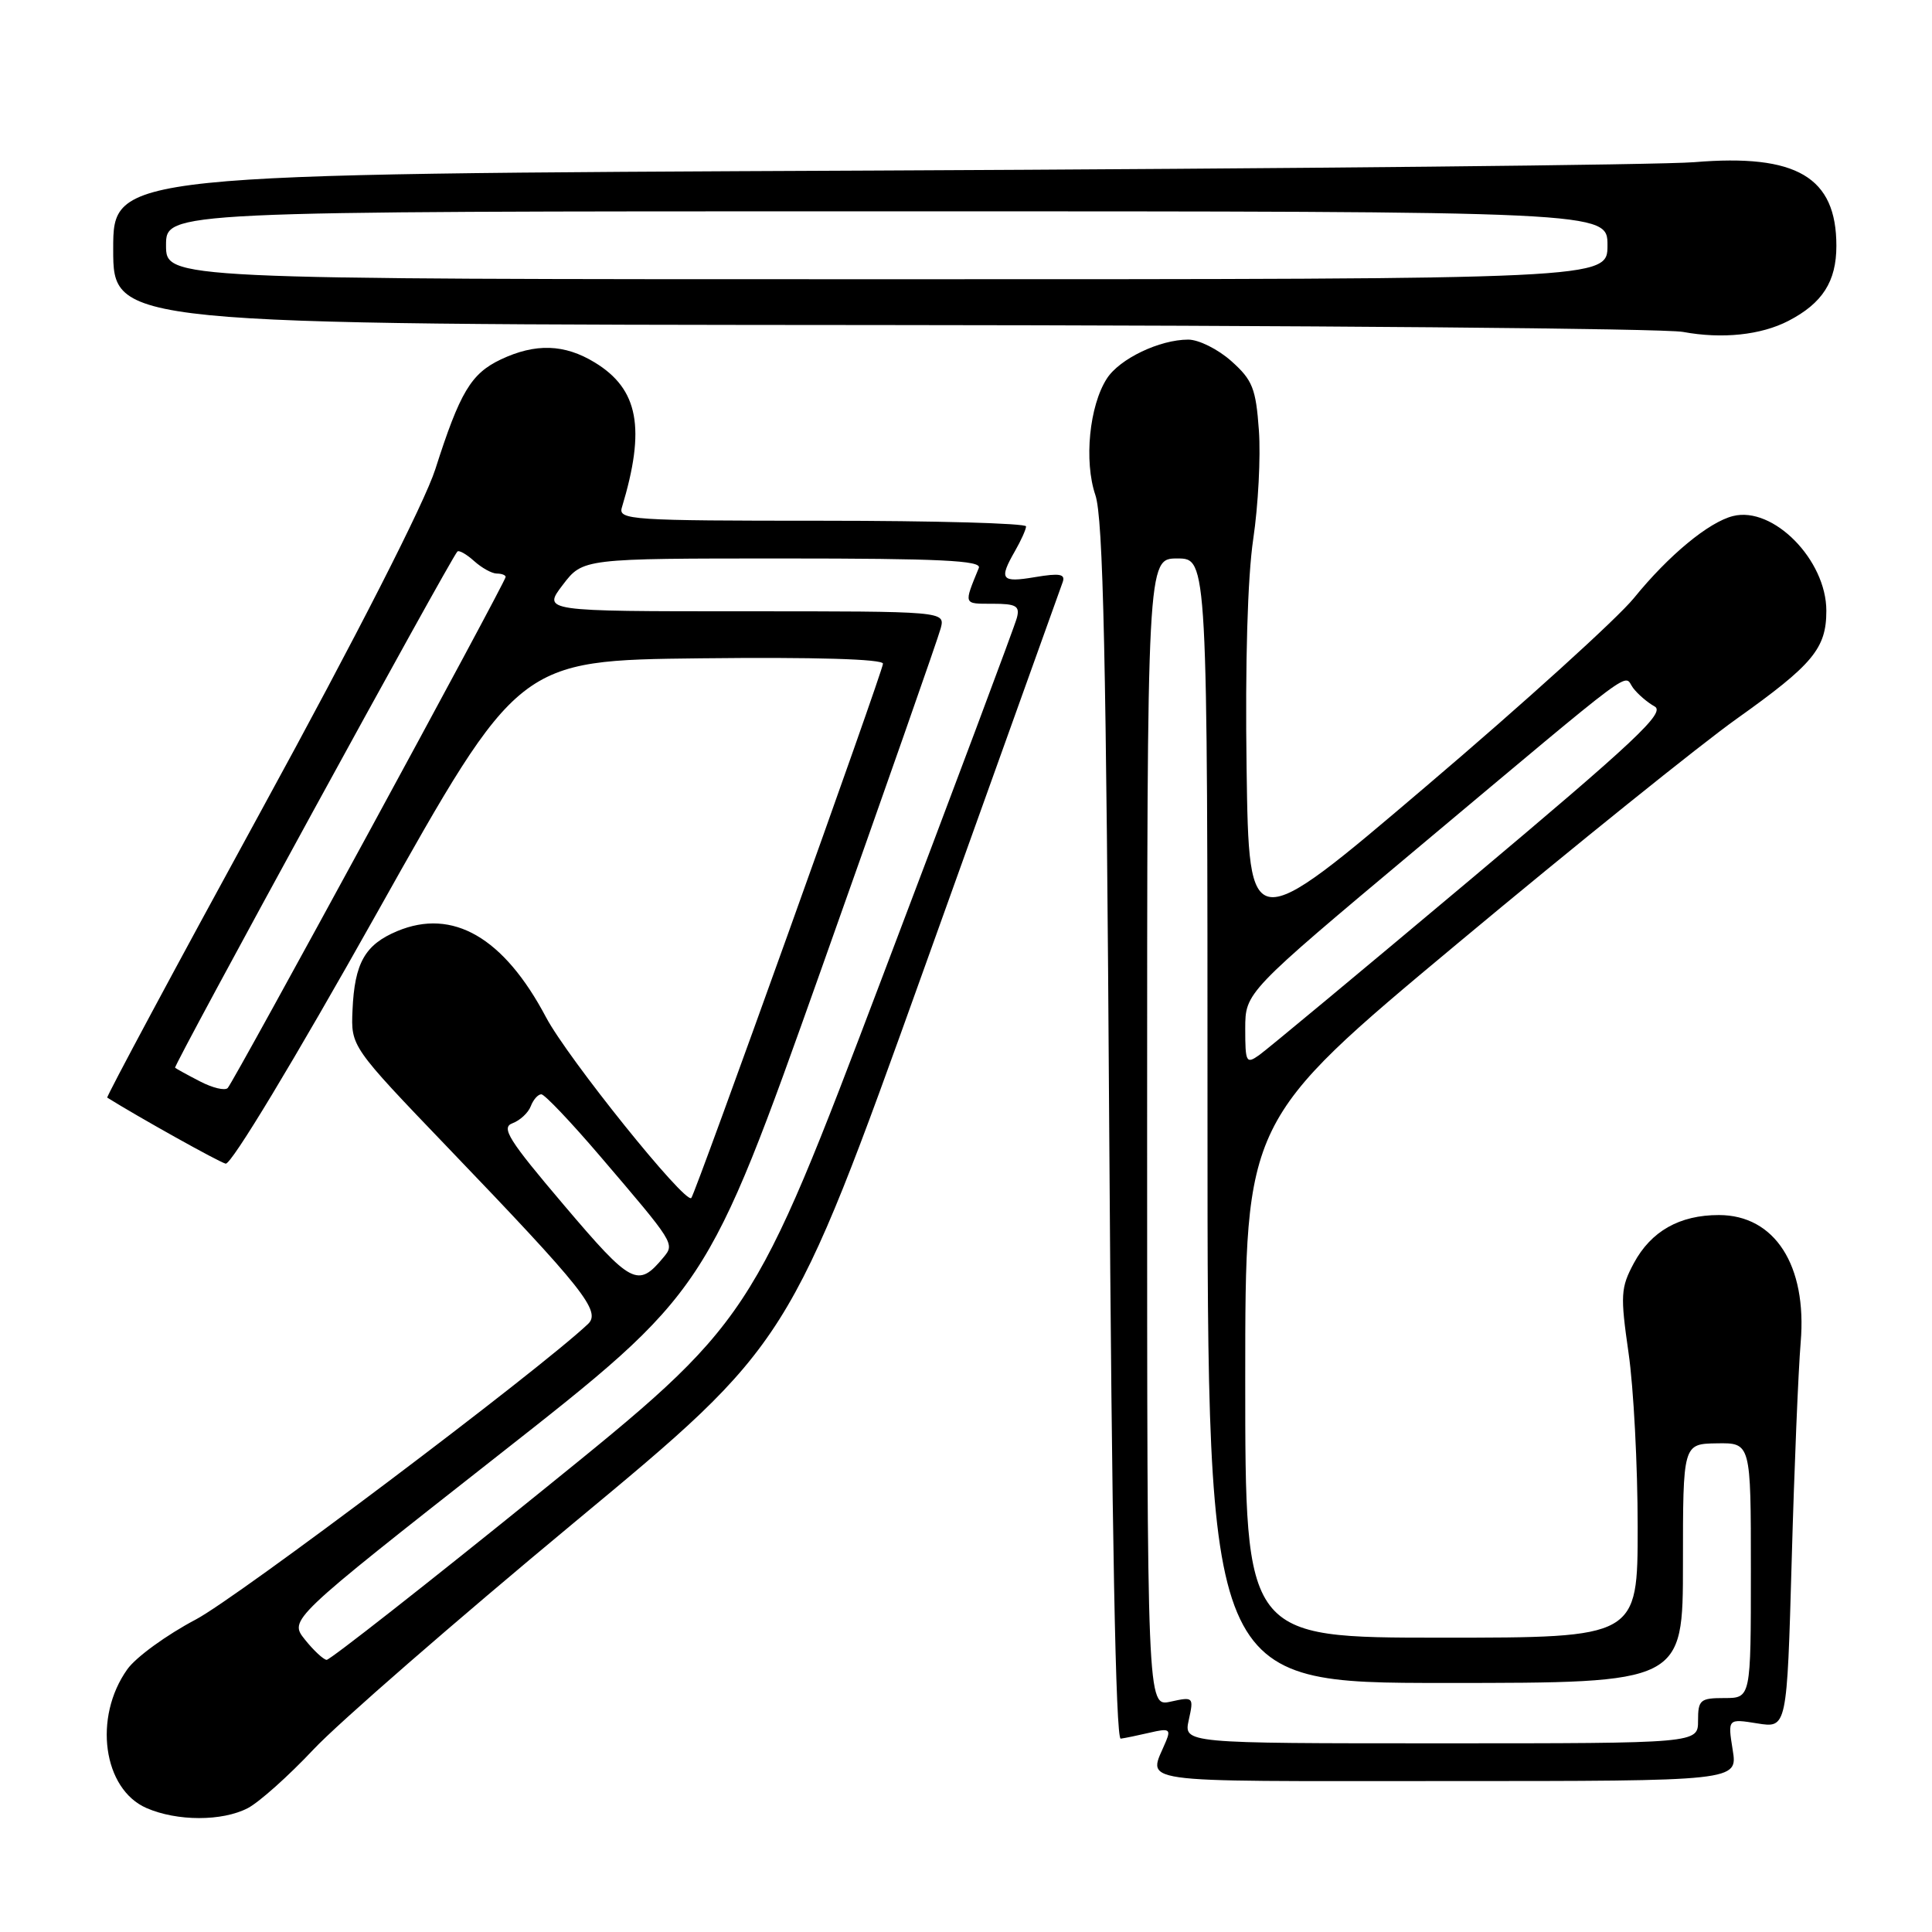<?xml version="1.0" encoding="UTF-8" standalone="no"?>
<!DOCTYPE svg PUBLIC "-//W3C//DTD SVG 1.1//EN" "http://www.w3.org/Graphics/SVG/1.1/DTD/svg11.dtd" >
<svg xmlns="http://www.w3.org/2000/svg" xmlns:xlink="http://www.w3.org/1999/xlink" version="1.1" viewBox="0 0 256 256">
 <g >
 <path fill="currentColor"
d=" M 32.83 239.59 C 34.33 238.81 38.24 235.32 41.53 231.82 C 44.81 228.32 60.35 214.80 76.06 201.76 C 104.62 178.06 104.62 178.06 122.47 128.28 C 132.29 100.90 140.54 77.89 140.81 77.14 C 141.20 76.06 140.43 75.92 137.15 76.47 C 132.65 77.23 132.32 76.80 134.50 73.00 C 135.29 71.62 135.95 70.16 135.96 69.75 C 135.98 69.34 123.82 69.00 108.93 69.00 C 83.62 69.00 81.90 68.89 82.40 67.25 C 85.58 56.75 84.61 51.56 78.81 48.03 C 74.80 45.58 70.95 45.46 66.36 47.63 C 62.41 49.51 60.95 51.95 57.68 62.18 C 56.25 66.64 47.25 84.30 34.63 107.38 C 23.24 128.21 14.06 145.34 14.21 145.44 C 18.34 148.02 28.99 153.97 29.90 154.19 C 30.62 154.37 38.96 140.55 49.93 121.00 C 68.72 87.50 68.72 87.50 92.86 87.23 C 107.98 87.06 117.00 87.33 117.00 87.94 C 117.00 88.91 92.14 158.19 91.60 158.74 C 90.77 159.56 75.21 140.20 72.35 134.79 C 66.76 124.22 60.00 120.30 52.63 123.38 C 48.36 125.17 46.98 127.60 46.71 133.85 C 46.50 138.67 46.50 138.67 59.37 152.09 C 77.35 170.82 79.69 173.76 77.91 175.44 C 71.32 181.66 31.44 211.71 25.93 214.60 C 22.08 216.63 18.00 219.59 16.87 221.19 C 12.33 227.56 13.65 237.07 19.42 239.58 C 23.47 241.34 29.43 241.35 32.83 239.59 Z  M 229.59 231.87 C 228.93 227.73 228.93 227.73 232.86 228.36 C 236.78 228.99 236.78 228.99 237.41 206.74 C 237.75 194.51 238.29 181.51 238.60 177.86 C 239.46 167.67 235.17 161.00 227.76 161.00 C 222.55 161.00 218.78 163.13 216.49 167.38 C 214.75 170.63 214.69 171.61 215.79 179.26 C 216.46 183.85 217.00 194.22 217.00 202.30 C 217.00 217.00 217.00 217.00 191.00 217.00 C 165.00 217.00 165.00 217.00 165.00 182.74 C 165.00 148.47 165.00 148.47 193.16 124.99 C 208.65 112.07 225.28 98.69 230.11 95.25 C 240.24 88.04 242.00 85.92 242.00 80.93 C 242.00 74.19 234.95 67.04 229.63 68.38 C 226.42 69.18 221.10 73.58 216.50 79.25 C 214.30 81.95 201.93 93.17 189.00 104.16 C 165.50 124.16 165.50 124.16 165.18 101.83 C 164.98 87.86 165.31 76.48 166.06 71.43 C 166.72 66.99 167.06 60.51 166.81 57.03 C 166.41 51.46 165.97 50.36 163.16 47.85 C 161.40 46.28 158.84 45.00 157.45 45.00 C 153.66 45.00 148.34 47.54 146.66 50.17 C 144.34 53.77 143.62 61.11 145.14 65.59 C 146.18 68.65 146.58 86.98 146.98 150.00 C 147.32 202.78 147.84 230.46 148.50 230.38 C 149.05 230.31 150.79 229.95 152.38 229.58 C 154.88 228.99 155.16 229.13 154.51 230.70 C 152.16 236.43 149.12 236.00 191.51 236.00 C 230.26 236.00 230.26 236.00 229.59 231.87 Z  M 236.97 42.52 C 241.49 40.18 243.33 37.30 243.33 32.57 C 243.33 23.46 238.07 20.36 224.49 21.49 C 220.09 21.85 171.16 22.35 115.75 22.60 C 15.00 23.05 15.00 23.05 15.00 33.02 C 15.00 43.00 15.00 43.00 116.75 43.07 C 172.71 43.11 220.53 43.52 223.00 43.98 C 228.19 44.94 233.33 44.40 236.97 42.52 Z  M 40.40 217.25 C 38.30 214.62 38.30 214.62 65.97 192.88 C 93.65 171.14 93.65 171.14 108.86 128.32 C 117.22 104.77 124.33 84.49 124.65 83.25 C 125.23 81.00 125.23 81.00 98.57 81.00 C 71.90 81.00 71.90 81.00 74.57 77.50 C 77.24 74.00 77.24 74.00 103.73 74.00 C 124.52 74.00 130.10 74.27 129.70 75.25 C 127.69 80.17 127.62 80.00 131.51 80.00 C 134.65 80.00 135.16 80.29 134.74 81.87 C 134.48 82.90 126.47 104.28 116.94 129.39 C 99.63 175.05 99.63 175.05 71.84 197.52 C 56.56 209.89 43.70 219.97 43.28 219.94 C 42.85 219.90 41.55 218.69 40.40 217.25 Z  M 74.73 159.69 C 67.39 151.05 66.36 149.41 67.90 148.84 C 68.90 148.47 70.00 147.45 70.33 146.58 C 70.66 145.71 71.29 145.00 71.73 145.00 C 72.16 145.00 75.66 148.68 79.51 153.19 C 89.40 164.76 89.42 164.79 87.92 166.60 C 84.53 170.69 83.69 170.25 74.73 159.69 Z  M 26.50 143.29 C 24.85 142.44 23.36 141.62 23.20 141.48 C 22.93 141.25 59.66 74.08 60.60 73.09 C 60.81 72.86 61.81 73.43 62.82 74.34 C 63.83 75.25 65.18 76.00 65.83 76.00 C 66.47 76.00 67.00 76.20 67.00 76.45 C 67.00 77.11 30.96 143.38 30.17 144.17 C 29.80 144.55 28.15 144.15 26.50 143.29 Z  M 157.52 227.90 C 158.19 224.86 158.14 224.81 155.10 225.48 C 152.00 226.16 152.00 226.16 152.00 150.08 C 152.00 74.00 152.00 74.00 156.00 74.00 C 160.00 74.00 160.00 74.00 160.00 148.50 C 160.00 223.00 160.00 223.00 191.50 223.00 C 223.00 223.00 223.00 223.00 223.00 207.16 C 223.00 191.32 223.00 191.32 227.50 191.25 C 232.00 191.18 232.00 191.18 232.00 208.09 C 232.00 225.00 232.00 225.00 228.50 225.00 C 225.28 225.00 225.00 225.24 225.00 228.00 C 225.00 231.00 225.00 231.00 190.92 231.00 C 156.84 231.00 156.84 231.00 157.52 227.90 Z  M 165.00 136.31 C 165.01 131.50 165.01 131.50 187.69 112.50 C 217.74 87.33 215.04 89.34 216.38 91.14 C 217.00 91.97 218.29 93.08 219.25 93.61 C 220.71 94.42 216.72 98.16 194.84 116.54 C 180.45 128.62 167.86 139.09 166.84 139.81 C 165.13 141.02 165.00 140.78 165.00 136.31 Z  M 22.00 32.50 C 22.00 28.00 22.00 28.00 117.50 28.00 C 213.00 28.00 213.00 28.00 213.00 32.50 C 213.00 37.00 213.00 37.00 117.50 37.00 C 22.00 37.00 22.00 37.00 22.00 32.50 Z "/>
</g>
</svg>